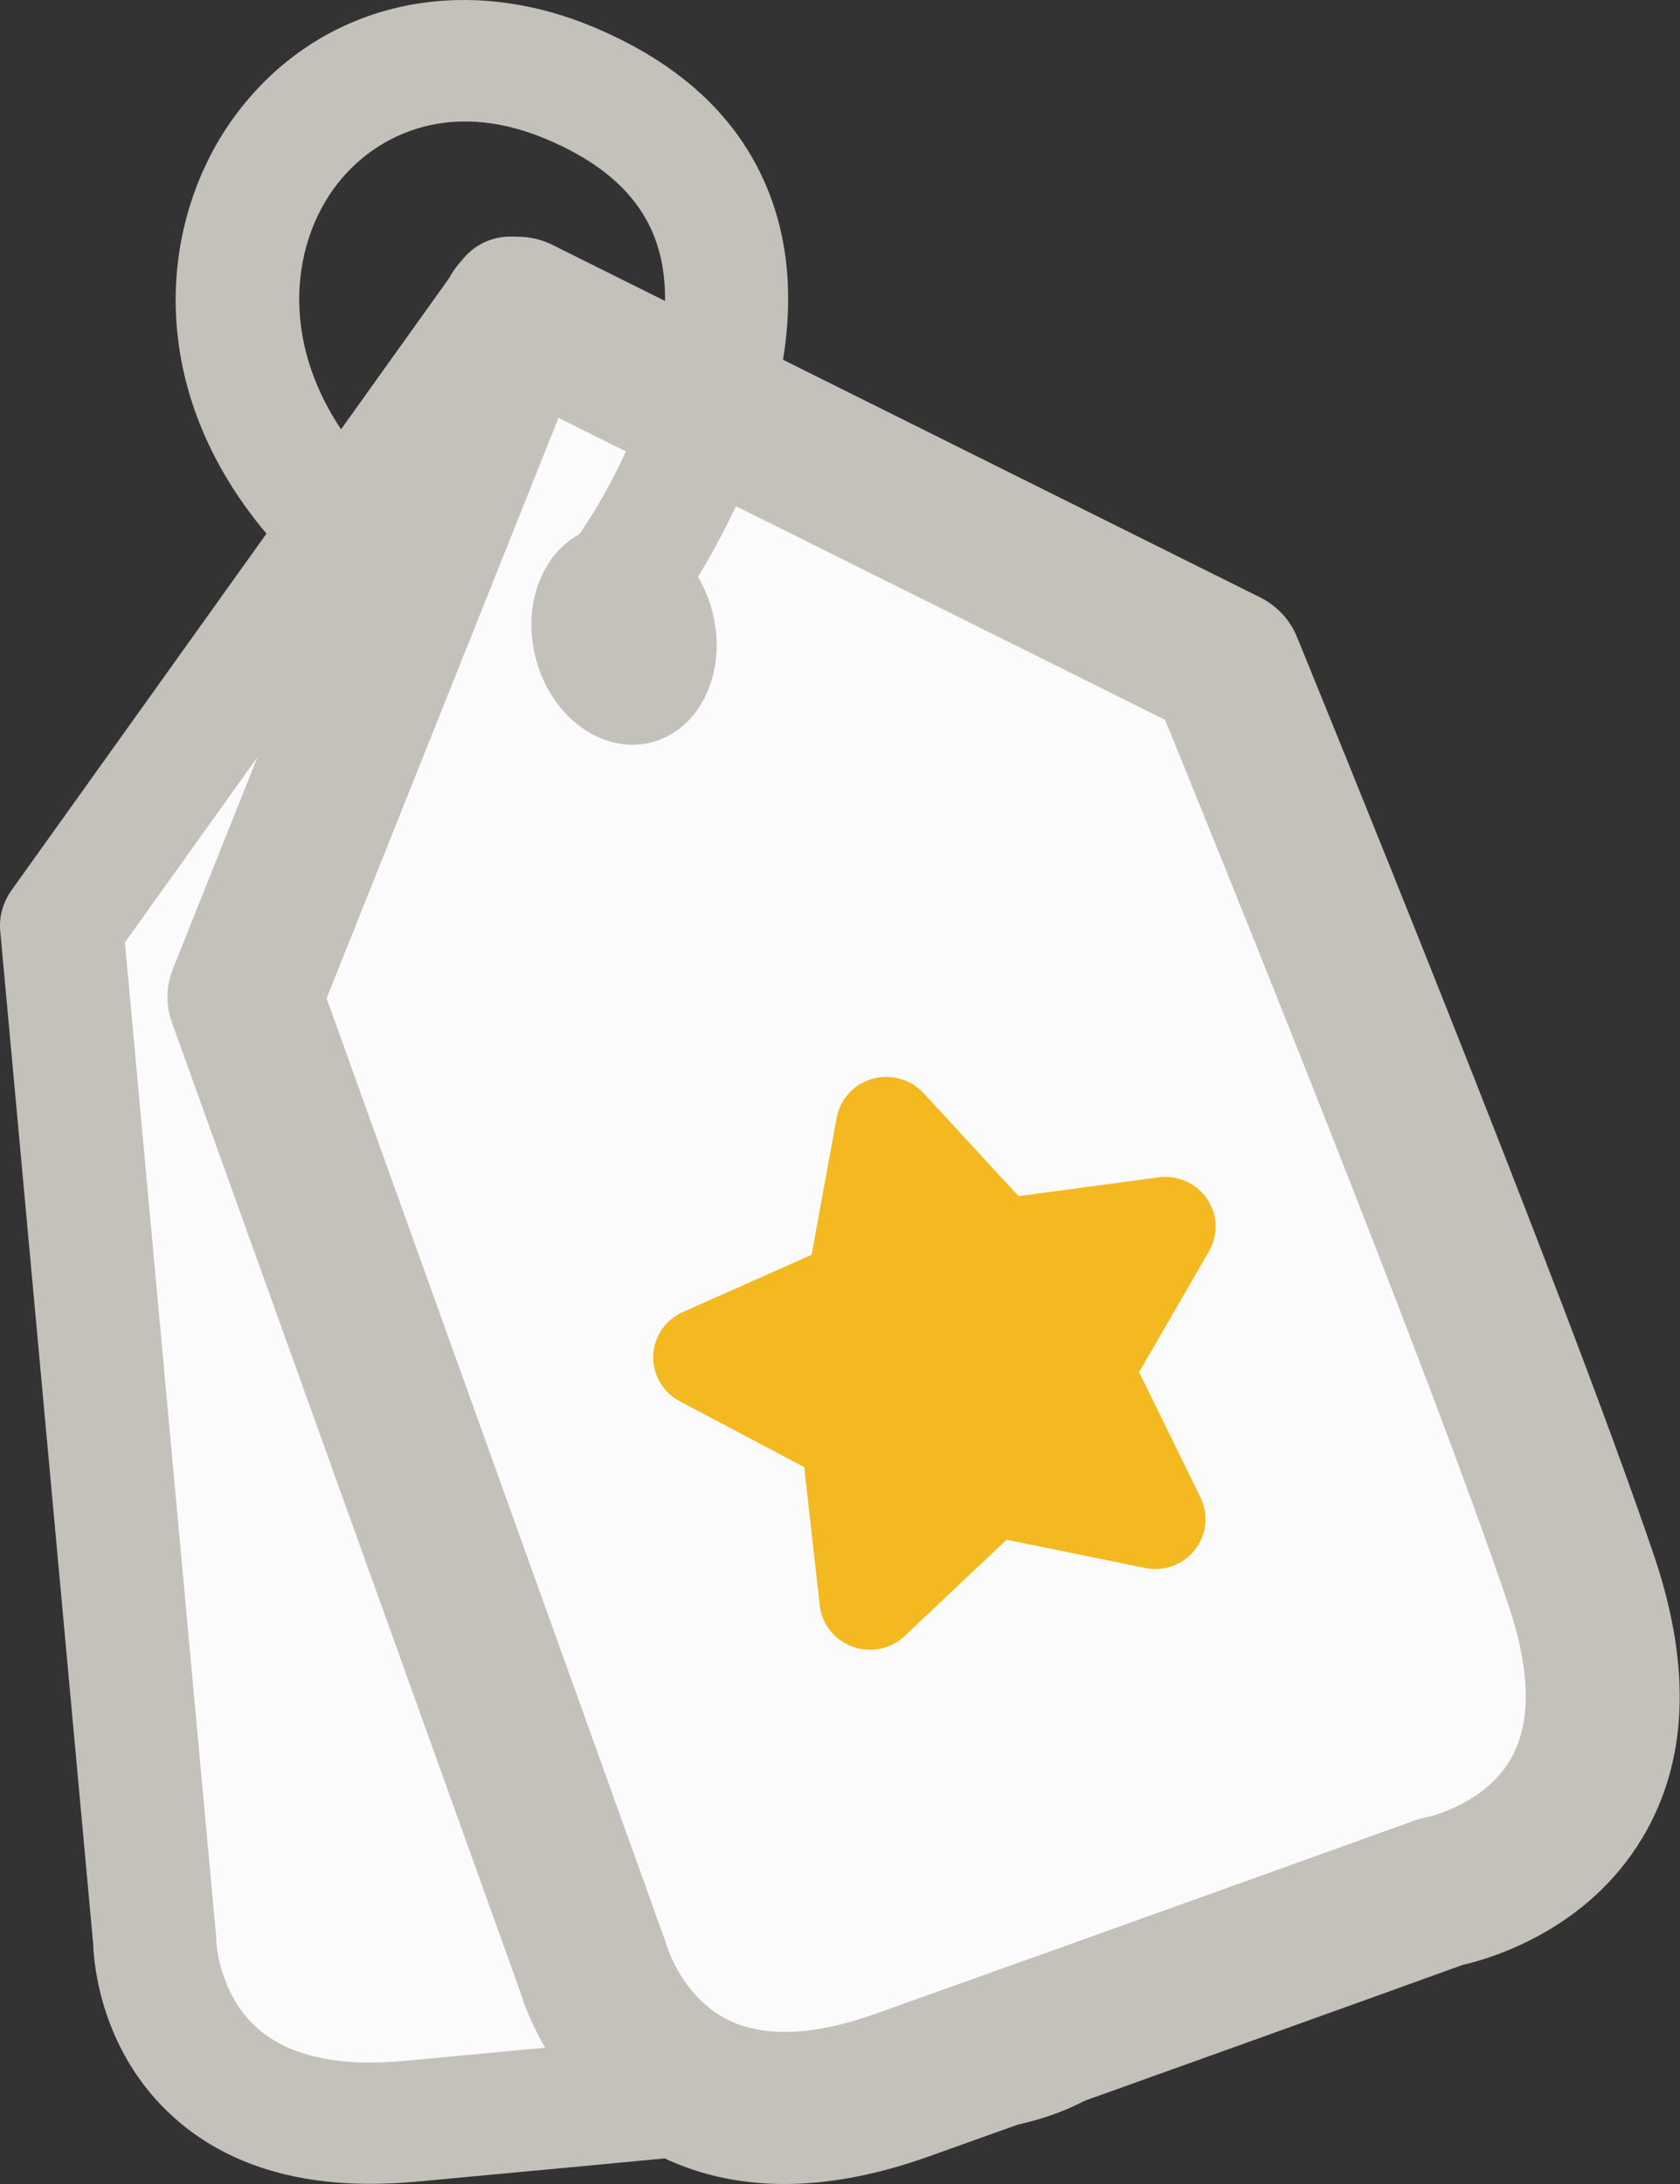 <svg width="20" height="26" viewBox="0 0 20 26" fill="none" xmlns="http://www.w3.org/2000/svg">
<rect x="0" y="0" width="20" height="26" fill="#333333" stroke="none"/>
<path d="M6.081 3.539L0.732 11.021L1.841 23.108C1.841 23.108 1.859 25.532 4.875 25.253C7.891 24.973 11.331 24.641 11.331 24.641C11.331 24.641 13.978 24.832 13.755 21.63C13.531 18.427 12.412 10.128 12.412 10.128L6.081 3.539Z" fill="#FBFBFB"/>
<path d="M4.406 25.998C3.444 25.998 2.662 25.735 2.077 25.214C1.205 24.437 1.117 23.387 1.11 23.15L0.003 11.086C-0.013 10.915 0.034 10.745 0.133 10.604L5.482 3.122C5.608 2.944 5.808 2.832 6.028 2.818C6.248 2.802 6.462 2.885 6.612 3.042L12.945 9.632C13.051 9.742 13.119 9.883 13.139 10.033C13.185 10.373 14.264 18.393 14.488 21.581C14.578 22.857 14.274 23.846 13.588 24.52C12.751 25.343 11.662 25.375 11.353 25.366C10.909 25.409 7.728 25.717 4.947 25.973C4.76 25.989 4.58 25.998 4.406 25.998ZM2.574 23.103C2.574 23.103 2.598 23.739 3.071 24.151C3.444 24.477 4.029 24.607 4.808 24.535C7.787 24.258 11.226 23.925 11.259 23.922C11.301 23.918 11.344 23.916 11.384 23.92C11.386 23.92 12.095 23.951 12.56 23.486C12.925 23.119 13.082 22.512 13.024 21.681C12.826 18.836 11.899 11.82 11.716 10.456L6.164 4.678L1.487 11.22L2.572 23.044C2.572 23.063 2.574 23.083 2.574 23.103Z" fill="#C4C1BA"/>
<path d="M6.164 3.721L2.911 11.869L7.065 23.426C7.065 23.426 7.732 25.895 10.737 24.825C13.742 23.755 17.161 22.521 17.161 22.521C17.161 22.521 19.915 22.027 18.831 18.818C17.746 15.608 14.594 7.918 14.594 7.918L6.164 3.721Z" fill="#FBFBFB"/>
<path d="M9.339 26C8.78 26 8.267 25.881 7.8 25.64C6.658 25.051 6.268 23.963 6.191 23.705L2.046 12.17C1.973 11.964 1.976 11.74 2.057 11.538L5.311 3.39C5.407 3.154 5.597 2.968 5.837 2.877C6.077 2.787 6.347 2.801 6.576 2.915L15.002 7.112C15.2 7.211 15.356 7.377 15.439 7.58C15.567 7.894 18.614 15.333 19.695 18.532C20.14 19.852 20.093 20.979 19.55 21.883C18.894 22.976 17.762 23.312 17.412 23.392C16.943 23.562 13.799 24.695 11.043 25.677C10.438 25.892 9.868 26 9.339 26ZM7.948 23.193C7.948 23.193 8.131 23.779 8.663 24.044C9.095 24.259 9.687 24.236 10.422 23.974C13.388 22.917 16.809 21.684 16.842 21.672C16.892 21.653 16.941 21.641 16.992 21.632C16.991 21.632 17.665 21.489 17.98 20.948C18.233 20.517 18.224 19.895 17.956 19.103C17.02 16.324 14.473 10.047 13.87 8.57L6.649 4.974L3.888 11.885L7.926 23.125C7.935 23.148 7.942 23.172 7.948 23.193Z" fill="#C4C1BA"/>
<path d="M7.507 7.481C7.36 7.481 7.214 7.437 7.085 7.349C6.754 7.119 6.675 6.667 6.908 6.342C7.285 5.809 8.187 4.164 7.839 2.964C7.672 2.389 7.23 1.961 6.494 1.652C5.31 1.157 4.416 1.634 3.974 2.245C3.406 3.029 3.318 4.356 4.405 5.549C4.676 5.845 4.65 6.302 4.348 6.57C4.047 6.837 3.584 6.812 3.313 6.514C1.686 4.724 1.872 2.659 2.779 1.404C3.751 0.063 5.433 -0.361 7.065 0.322C8.222 0.806 8.956 1.562 9.249 2.572C9.861 4.685 8.179 7.076 8.108 7.175C7.965 7.374 7.738 7.481 7.507 7.481Z" fill="#C4C1BA"/>
<path d="M7.733 8.843C8.319 8.709 8.657 8.024 8.489 7.315C8.321 6.605 7.711 6.139 7.125 6.274C6.54 6.408 6.201 7.093 6.369 7.802C6.537 8.512 7.148 8.978 7.733 8.843Z" fill="#C4C1BA"/>
<path d="M10.356 19.64C10.287 19.64 10.219 19.63 10.151 19.604C9.937 19.526 9.783 19.337 9.759 19.113L9.574 17.466L8.093 16.682C7.892 16.575 7.769 16.364 7.776 16.14C7.784 15.914 7.921 15.711 8.13 15.619L9.662 14.938L9.96 13.307C10.001 13.085 10.166 12.905 10.385 12.843C10.605 12.782 10.842 12.847 10.996 13.015L12.126 14.24L13.79 14.016C14.017 13.985 14.241 14.085 14.369 14.271C14.497 14.459 14.506 14.701 14.393 14.896L13.561 16.335L14.292 17.828C14.391 18.032 14.365 18.272 14.224 18.451C14.083 18.63 13.852 18.713 13.629 18.666L11.983 18.33L10.77 19.476C10.659 19.582 10.508 19.64 10.356 19.64Z" fill="#F4B920"/>
</svg>
